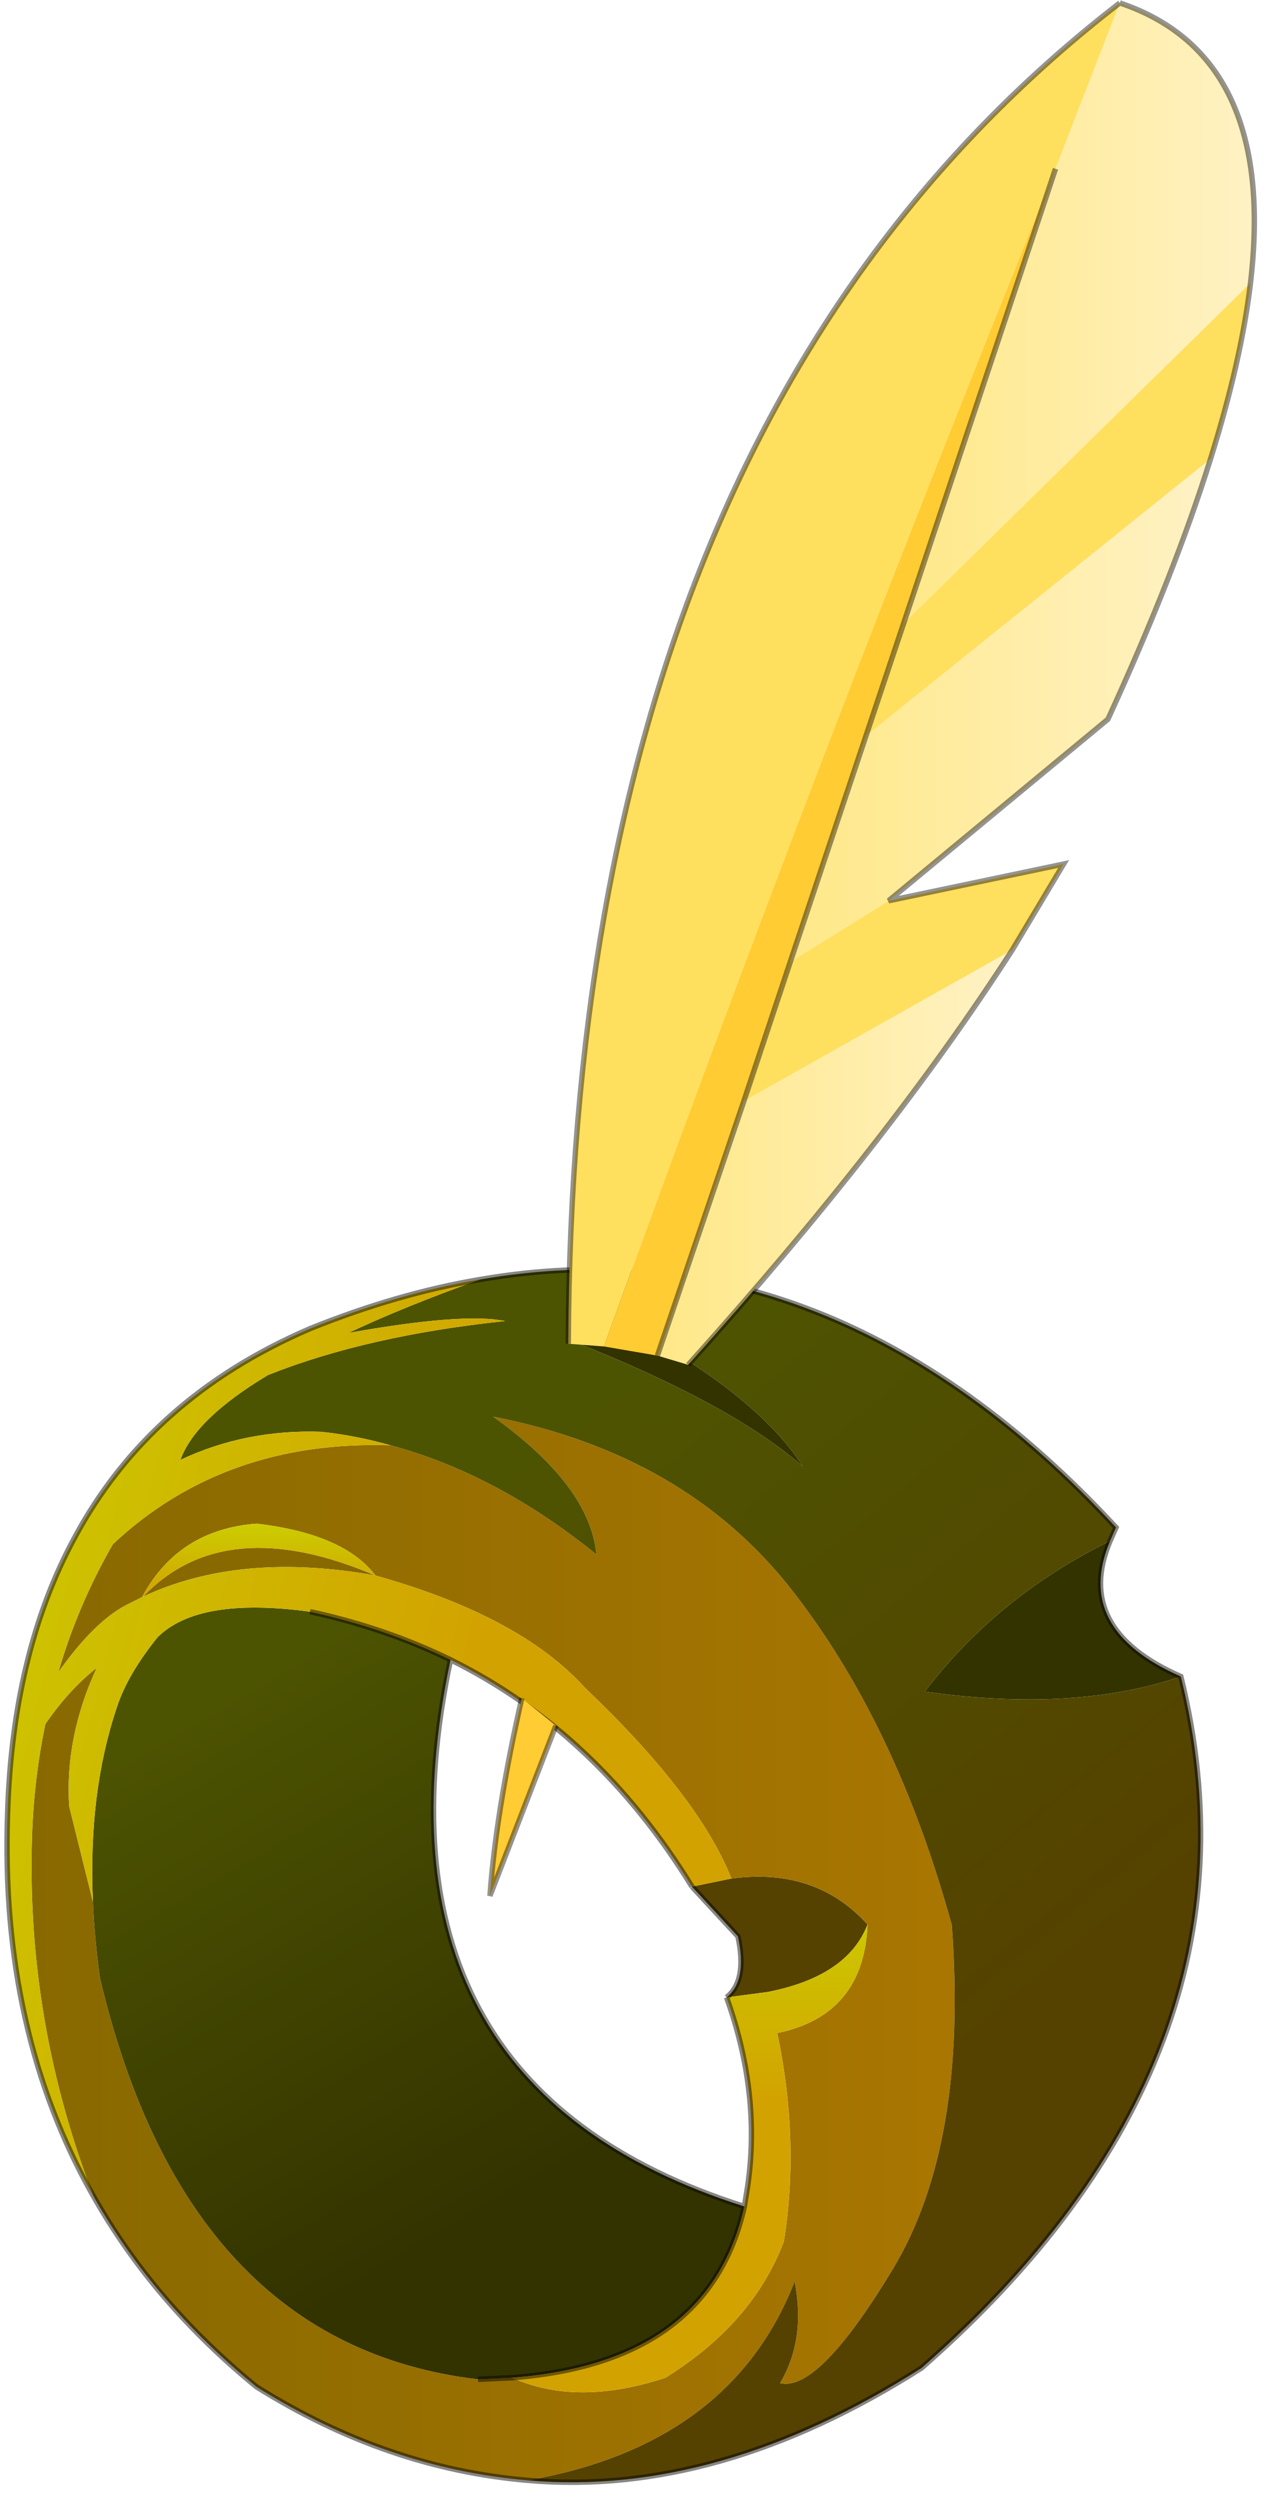 <svg width="118" height="231" viewBox="216.6 85.2 118.2 230.85" xmlns="http://www.w3.org/2000/svg" xmlns:xlink="http://www.w3.org/1999/xlink"><defs><linearGradient id="a" x1="-819.2" x2="819.2" gradientTransform="matrix(.052 0 0 .06 262.2 265.25)" gradientUnits="userSpaceOnUse"><stop stop-color="#886900" offset="0"/><stop stop-color="#a97601" offset="1"/></linearGradient><linearGradient id="b" x1="-819.2" x2="819.2" gradientTransform="matrix(-.027 -.033 .046 -.038 278.4 253.2)" gradientUnits="userSpaceOnUse"><stop stop-color="#554200" offset="0"/><stop stop-color="#4d5401" offset="1"/></linearGradient><linearGradient id="c" x1="-819.2" x2="819.2" gradientTransform="matrix(-.017 -.029 .024 -.014 247.6 266.05)" gradientUnits="userSpaceOnUse"><stop stop-color="#330" offset="0"/><stop stop-color="#4d5401" offset="1"/></linearGradient><linearGradient id="d" x1="-819.2" x2="819.2" gradientTransform="matrix(.041 0 0 .052 250.75 245.75)" gradientUnits="userSpaceOnUse"><stop stop-color="#d2a300" offset="0"/><stop stop-color="#cc0" offset="1"/></linearGradient><linearGradient id="e" x1="-819.2" x2="819.2" gradientTransform="matrix(-.031 -.008 .014 -.054 231.85 242.8)" gradientUnits="userSpaceOnUse"><stop stop-color="#d2a300" offset="0"/><stop stop-color="#cc0" offset="1"/></linearGradient><linearGradient id="f" x1="-819.2" x2="819.2" gradientTransform="matrix(0 -.011 .02 0 280.45 270.1)" gradientUnits="userSpaceOnUse"><stop stop-color="#d2a300" offset="0"/><stop stop-color="#cc0" offset="1"/></linearGradient><linearGradient id="g" x1="-819.2" x2="819.2" gradientTransform="matrix(0 -.004 .013 0 240.55 229.35)" gradientUnits="userSpaceOnUse"><stop stop-color="#d2a300" offset="0"/><stop stop-color="#cc0" offset="1"/></linearGradient><linearGradient id="h" x1="-819.2" x2="819.2" gradientTransform="matrix(.02 0 0 .035 316.45 113.9)" gradientUnits="userSpaceOnUse"><stop stop-color="#ffe888" offset="0"/><stop stop-color="#fff2c4" offset="1"/></linearGradient><linearGradient id="i" x1="-819.2" x2="819.2" gradientTransform="matrix(.024 0 0 .028 309.2 150.65)" gradientUnits="userSpaceOnUse"><stop stop-color="#ffe888" offset="0"/><stop stop-color="#fff2c4" offset="1"/></linearGradient><linearGradient id="j" x1="-819.2" x2="819.2" gradientTransform="matrix(.02 0 0 .023 293.85 192.05)" gradientUnits="userSpaceOnUse"><stop stop-color="#ffe888" offset="0"/><stop stop-color="#fff2c4" offset="1"/></linearGradient><g id="k"><path d="M319.35 227.55q-3.45 8.15 6.55 12.55-9.85 3.35-23.7 1.4 6.7-8.8 17.15-13.95m-50.3-18.7 11.1 1.95q7.65 4.95 10.75 9.85-6.75-5.9-21.85-11.8" fill="#330"/><path d="M296.9 263.05q-1.85 4.8-9.25 6.25l-3.8.5q1.95-1.55 1.05-5.65l-4.25-4.6 3.65-.75q7.8-1.05 12.6 4.25" fill="#554200"/><path d="M251.35 230.75q-12.5-2.25-21.5 1.95 7.55-7.9 21.5-1.95" fill="#886900"/><path d="M265.45 314.5q-13.05-1.1-25.1-8.65-9.5-7.75-15.1-17.65-6.15-15.95-5.7-32.85.15-5.6 1.25-10.85 2.2-3.2 4.75-5.2-2.95 6.4-2.55 12.8l2.2 8.85q.15 3.4.65 7.05 8.05 33.95 35 37.15L264 305q6 2.7 14.2 0 8.1-5.05 10.95-12.6 1.5-9.2-.6-19.3 8-1.65 8.35-10.05-4.8-5.3-12.6-4.25-3-7.6-13.55-17.65-6-6.65-19.4-10.4-2.9-3.85-11-4.8-7.2.55-10.55 6.7v.05l-.05.05-1.5.75q-2.95 1.55-6.25 6.2 1.8-6.2 5.05-11.85 10.3-9.65 25.7-9.15 9.85 2.65 19.05 10.1-.6-6.35-9.55-12.75 17.65 3.45 27.45 15.8 9.8 12.4 15 31.25 1.5 20.2-5.4 31.75-6.95 11.55-10.5 10.65 2.4-4.05 1.35-9.4-5.9 15.1-24.7 18.4" fill="url(#a)"/><path d="M261.05 203.35q32.4-5.6 58.85 22.95l-.55 1.25q-10.45 5.15-17.15 13.95 13.85 1.95 23.7-1.4 8.7 35.35-24 64-18.8 11.95-36.45 10.4 18.8-3.3 24.7-18.4 1.05 5.35-1.35 9.4 3.55.9 10.5-10.65 6.9-11.55 5.4-31.75-5.2-18.85-15-31.25-9.8-12.35-27.45-15.8 8.95 6.4 9.55 12.75-9.2-7.45-19.05-10.1-3.15-.9-6.4-1.25-7-.25-13.05 2.6 1.35-3.8 8.1-7.85 9.15-3.65 21.95-5-3.85-.8-14.5 1.1 5.2-2.45 12.2-4.95m8 5.5q15.1 5.9 21.85 11.8-3.1-4.9-10.75-9.85l-11.1-1.95" fill="url(#b)"/><path d="M285.5 289.15Q282.25 303.6 264 305l-3.15.15q-26.95-3.2-35-37.15-.5-3.65-.65-7.05-.45-10.15 2.25-18.1 1-3 3.75-6.4 3.8-3.75 14.1-2.35 6.95 1.5 13 4.45-8.3 39.35 27.2 50.6" fill="url(#c)"/><path d="M229.85 232.7h-.05v-.05l.05.05" fill="url(#d)"/><path d="M225.25 288.2q-8.65-15.2-7.95-35.4.45-14.9 6.15-25.45 6.95-13.05 21.85-19.45 8.05-3.25 15.75-4.55-7 2.5-12.2 4.95 10.65-1.9 14.5-1.1-12.8 1.35-21.95 5-6.75 4.05-8.1 7.85 6.05-2.85 13.05-2.6 3.25.35 6.4 1.25-15.4-.5-25.7 9.15-3.25 5.65-5.05 11.85 3.3-4.65 6.25-6.2l1.5-.75.05-.05h.05q9-4.2 21.5-1.95 13.4 3.75 19.4 10.4 10.55 10.05 13.55 17.65l-3.65.75q-8.8-14.3-22.35-21-6.05-2.95-13-4.45-10.3-1.4-14.1 2.35-2.75 3.4-3.75 6.4-2.7 7.95-2.25 18.1l-2.2-8.85q-.4-6.4 2.55-12.8-2.55 2-4.75 5.2-1.1 5.25-1.25 10.85-.45 16.9 5.7 32.85" fill="url(#e)"/><path d="M296.9 263.05q-.35 8.4-8.35 10.05 2.1 10.1.6 19.3-2.85 7.55-10.95 12.6-8.2 2.7-14.2 0 18.25-1.4 21.5-15.85l.3-1.85q1.25-8.6-1.95-17.5l3.8-.5q7.4-1.45 9.25-6.25" fill="url(#f)"/><path d="m229.85 232.7-.05-.05q3.35-6.15 10.55-6.7 8.1.95 11 4.8-13.95-5.95-21.5 1.95" fill="url(#g)"/><path d="M261.05 203.35q32.4-5.6 58.85 22.95l-.55 1.25q-3.45 8.15 6.55 12.55 8.7 35.35-24 64-18.8 11.95-36.45 10.4-13.05-1.1-25.1-8.65-9.5-7.75-15.1-17.65-8.65-15.2-7.95-35.4.45-14.9 6.15-25.45 6.95-13.05 21.85-19.45 8.05-3.25 15.75-4.55m22.8 66.45q3.2 8.9 1.95 17.5l-.3 1.85Q282.25 303.6 264 305l-3.15.15m19.8-45.6 4.25 4.6q.9 4.1-1.05 5.65m-38.55-35.7q6.95 1.5 13 4.45 13.55 6.7 22.35 21m-22.35-21q-8.3 39.35 27.2 50.6" fill="none" stroke="#000" stroke-opacity=".471" stroke-width=".5"/><path d="m314.3 100.55-14.05 42.05-10.5 31.35-4.3 12.9-8 23.55-4.95-.85q19.85-55 41.8-109m-46.25 144.1-6.1 15.75q.55-7.75 2.95-18.3l3.15 2.55" fill="#fc3"/><path d="m320.25 85.2-5.95 15.35q-21.95 54-41.8 109l-3.3-.25q.35-84.95 51.05-124.1m-20 57.4 32.1-31.5q-.85 7.2-3.7 16.3l-31.9 25.65 3.5-10.45m-1.4 25.7 16.2-3.4-4.75 7.95-24.85 14 4.3-12.9 9.1-5.65" fill="#ffdf5e"/><path d="M320.25 85.2q14.55 4.9 12.1 25.9l-32.1 31.5 14.05-42.05 5.95-15.35" fill="url(#h)"/><path d="M328.65 127.4q-3.35 10.7-9.5 24.1l-20.3 16.8-9.1 5.65 7-20.9 31.9-25.65" fill="url(#i)"/><path d="M310.3 172.85q-11.35 17.65-30 38.4l-2.85-.85 8-23.55 24.85-14" fill="url(#j)"/><path d="M332.35 111.1q2.45-21-12.1-25.9m-5.95 15.35-14.05 42.05m32.1-31.5q-.85 7.2-3.7 16.3-3.35 10.7-9.5 24.1l-20.3 16.8 16.2-3.4-4.75 7.95q-11.35 17.65-30 38.4m-11.1-1.95q.35-84.95 51.05-124.1m-30.5 88.75-4.3 12.9m4.3-12.9 10.5-31.35m-35.35 99.5q-2.4 10.55-2.95 18.3l6.1-15.75m9.4-34.25 8-23.55" fill="none" stroke="#000" stroke-opacity=".42" stroke-width=".5"/></g></defs><use xlink:href="#k"/></svg>